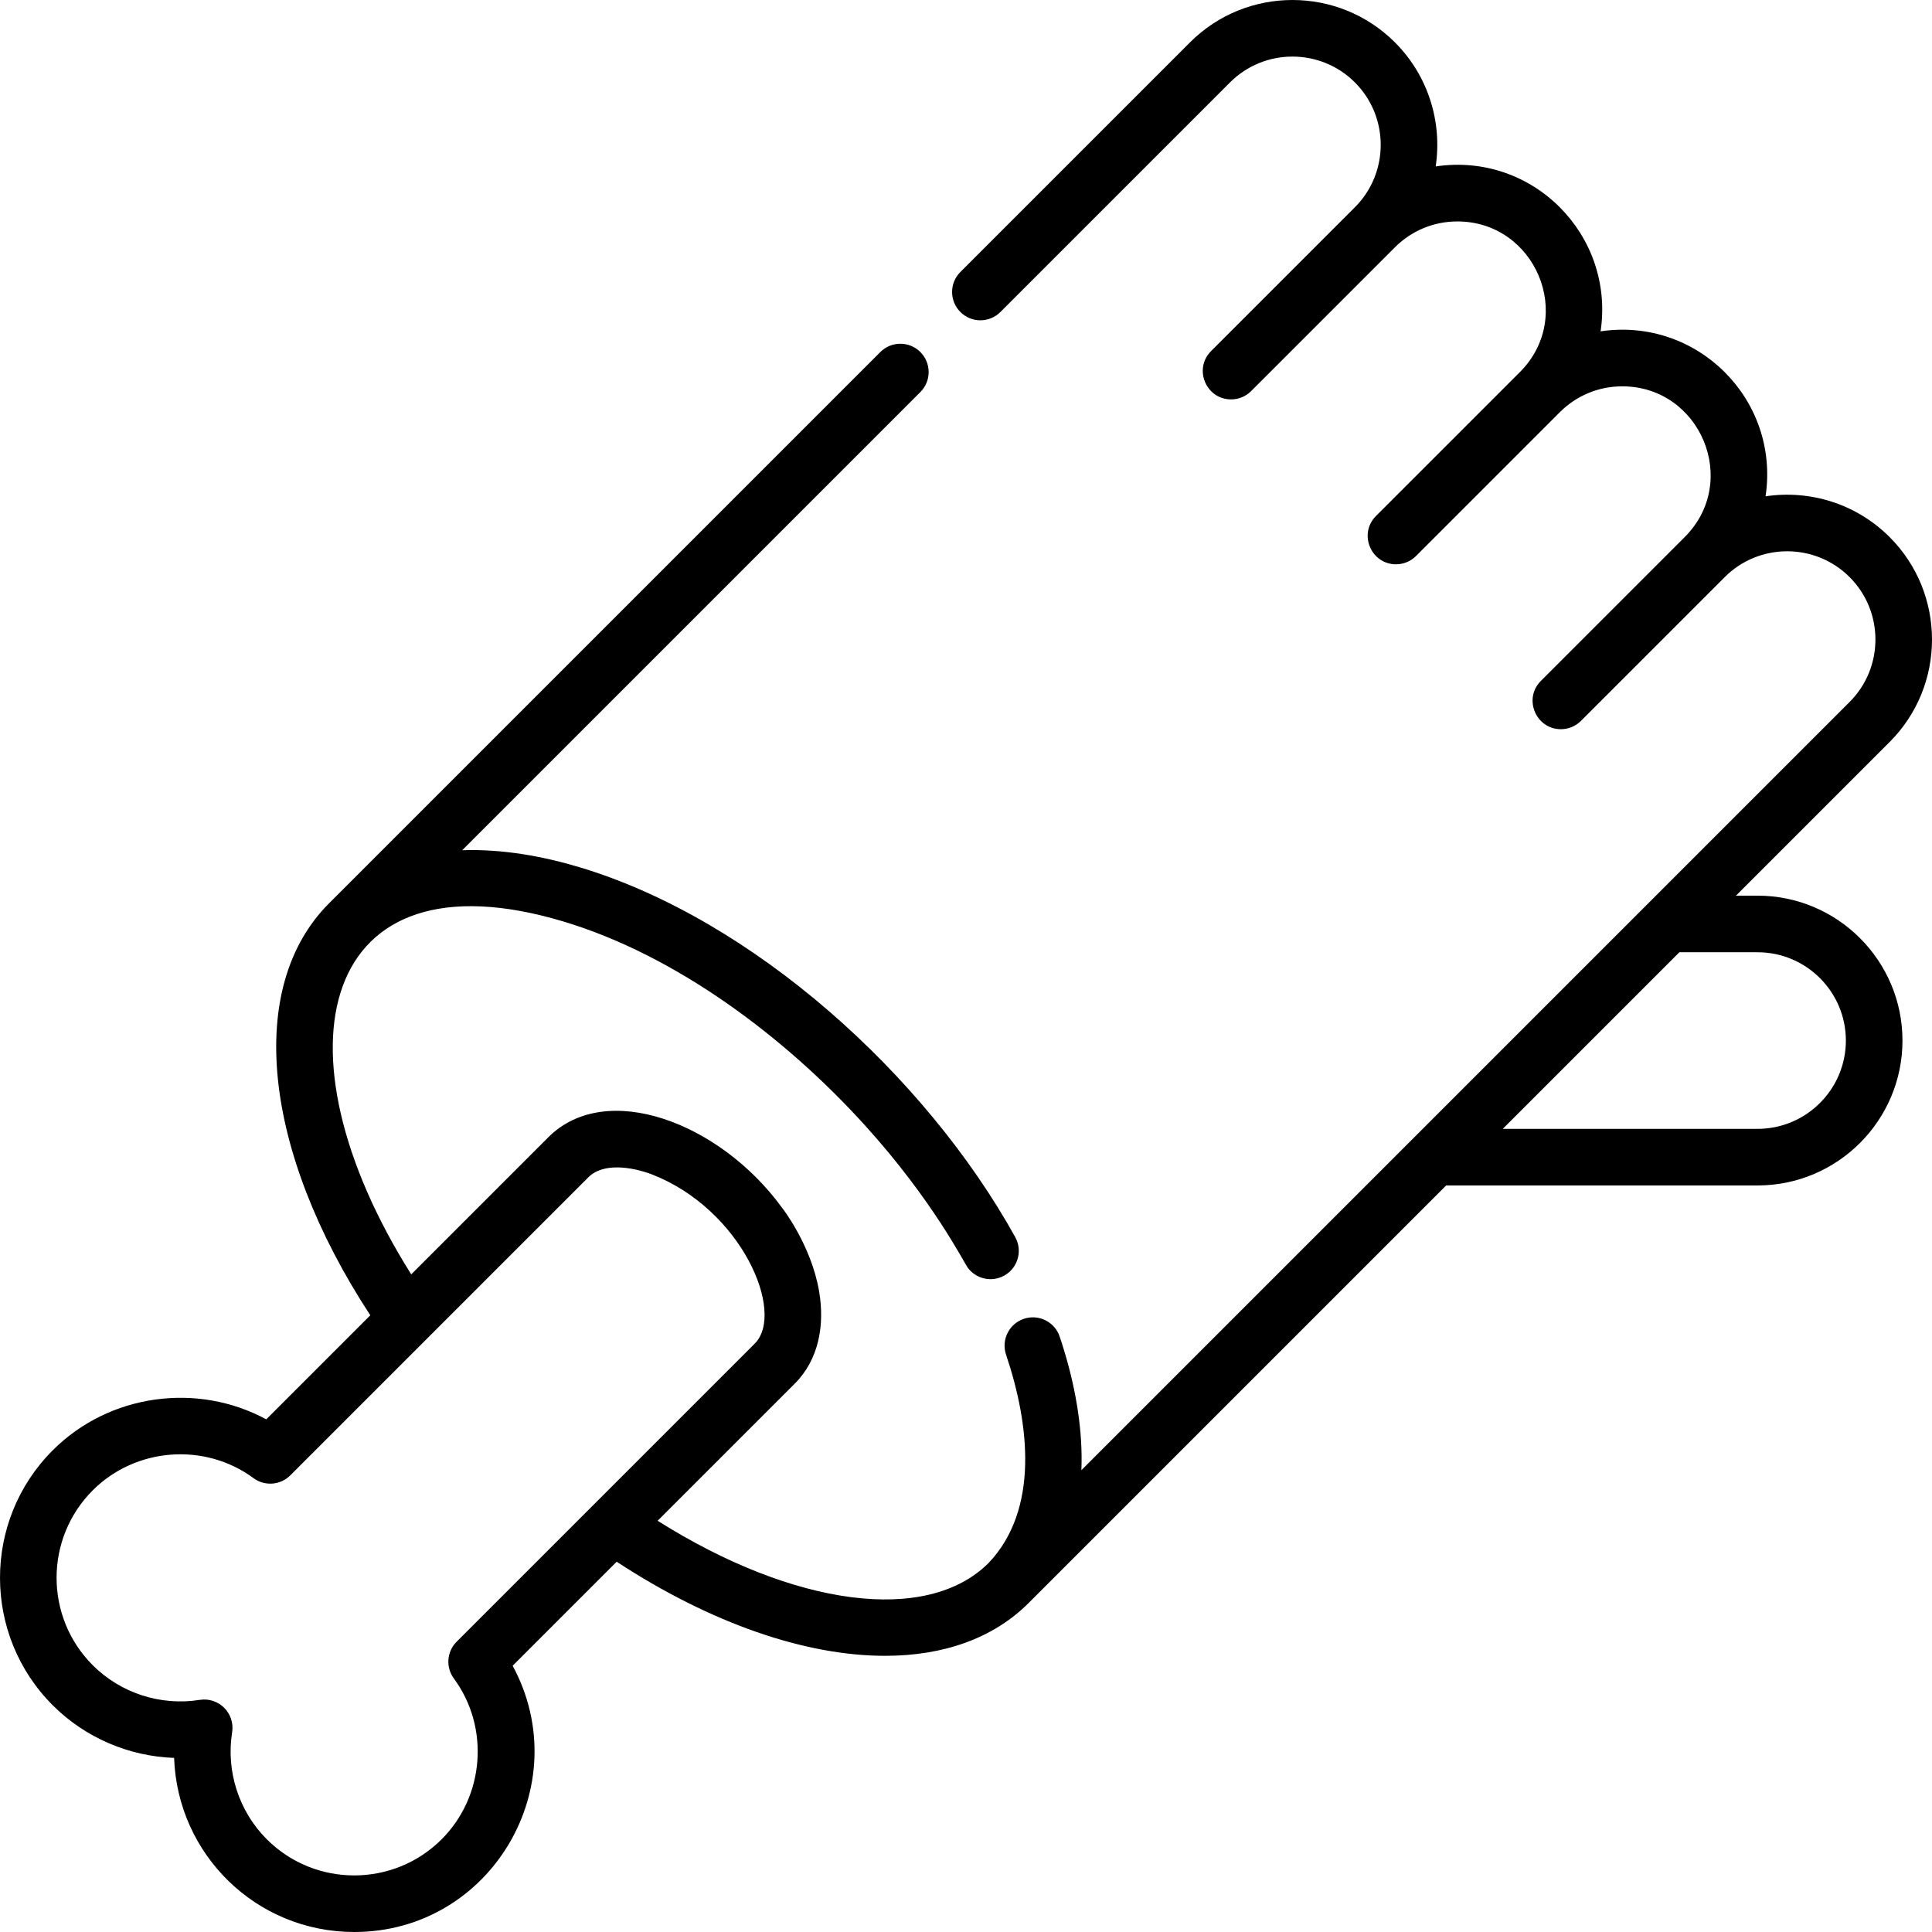 <?xml version="1.0" encoding="iso-8859-1"?>
<!-- Generator: Adobe Illustrator 23.0.3, SVG Export Plug-In . SVG Version: 6.00 Build 0)  -->
<svg version="1.1" id="Capa_1" xmlns="http://www.w3.org/2000/svg" xmlns:xlink="http://www.w3.org/1999/xlink" x="0px" y="0px"
	 viewBox="0 0 512 512" style="enable-background:new 0 0 512 512;" xml:space="preserve">
<g>
	<path d="M93.873,512c36.314,0,59.109-38.91,41.986-70.558l27.568-27.568c25.134,16.455,50.174,24.937,71.127,24.936
		c15.43,0,28.646-4.6,38.046-14L383.25,314.16h82.525c21.175,0,38.401-17.227,38.401-38.401s-17.227-38.401-38.401-38.401h-5.722
		l40.718-40.718c14.972-14.973,14.972-39.335,0-54.308c-8.943-8.943-21.233-12.543-32.877-10.805
		c3.829-25.693-18.191-47.525-43.72-43.72c3.797-25.405-17.919-47.542-43.701-43.701c1.74-11.641-1.861-23.934-10.804-32.877
		c-14.973-14.972-39.335-14.972-54.308,0l-60.849,60.849c-2.929,2.929-2.929,7.678,0,10.607c2.929,2.929,7.678,2.929,10.607,0
		l60.849-60.848c9.123-9.124,23.969-9.124,33.093,0c9.123,9.123,9.123,23.967,0.002,33.091C351.993,62,328.023,85.97,320.951,93.041
		c-4.74,4.739-1.318,12.804,5.304,12.804c1.92,0,3.839-0.732,5.304-2.196c1.108-1.108-6.948,6.948,38.111-38.111
		c4.42-4.42,10.296-6.854,16.547-6.854c20.626,0,31.363,25.123,16.55,39.943c-45.574,45.574-35.806,35.805-38.115,38.114
		c-4.739,4.739-1.318,12.804,5.304,12.804c1.919,0,3.839-0.732,5.304-2.197c1.03-1.03,40.637-40.636,38.111-38.11
		c4.42-4.42,10.296-6.854,16.547-6.854c20.653,0,31.335,25.159,16.546,39.947c-5.679,5.679-32.414,32.414-38.111,38.111
		c-4.738,4.738-1.319,12.804,5.304,12.804c1.92,0,3.839-0.732,5.304-2.197c5.364-5.364,32.624-32.624,38.111-38.111
		c9.123-9.124,23.969-9.124,33.093,0c9.123,9.124,9.123,23.97,0,33.093L286.579,389.616c0.417-10.275-1.395-21.048-4.395-31.117
		c-0.25-0.837-1.252-4.155-1.635-4.998c-1.564-3.446-5.526-5.244-9.221-3.998c-3.926,1.323-6.036,5.578-4.713,9.503
		c6.227,18.478,8.801,41.061-4.622,55.196v0c-16.327,16.326-51.63,11.568-87.712-11.184l36.337-36.337
		c6.4-6.4,7.976-15.52,6.458-24.445c-2.108-12.424-9.948-22.359-9.888-22.259c-16.429-22.507-46.565-33.902-61.87-18.596
		l-36.336,36.336c-37.574-59.586-24.281-112.874,40.261-93.532c29.986,8.986,58.825,30.684,79.99,54.053
		c17.995,19.873,26.161,36.246,27.206,37.678c2.019,2.76,5.688,3.83,8.884,2.517c4.239-1.738,5.87-6.712,3.727-10.577
		c-23.78-42.896-69.507-84.258-115.5-98.041c-9.931-2.973-20.585-4.854-31.065-4.494L243.906,103.9
		c2.929-2.929,2.929-7.678,0-10.607c-2.929-2.929-7.678-2.929-10.607,0C222.029,104.562,80.129,246.462,87.191,239.4
		c-22.164,22.164-17.626,65.524,10.943,109.166l-27.575,27.575c-18.258-9.879-41.578-6.807-56.587,8.203
		c-18.628,18.628-18.628,48.938,0,67.566c8.604,8.604,20.176,13.53,32.169,13.95C47.038,491.486,67.919,512,93.873,512z
		 M489.175,275.759c0,12.903-10.497,23.4-23.4,23.4h-67.523l46.801-46.801h20.723C478.678,252.359,489.175,262.856,489.175,275.759z
		 M24.579,394.951c11.37-11.369,29.681-12.758,42.594-3.233c2.987,2.203,7.134,1.892,9.756-0.732
		c34.464-34.463,42.202-42.202,78.997-78.997c3.942-3.942,11.478-2.767,16.815-0.772c23.878,9.301,35.454,36.671,27.27,44.857
		l-78.996,78.996c-2.623,2.623-2.935,6.77-0.732,9.756c9.526,12.915,8.135,31.226-3.233,42.595
		c-12.78,12.779-33.572,12.779-46.352,0c-7.395-7.396-10.828-17.995-9.181-28.352c0.802-5.046-3.569-9.385-8.585-8.585
		c-10.361,1.647-20.957-1.786-28.352-9.182C11.799,428.524,11.799,407.731,24.579,394.951z"/>
</g>
<g>
</g>
<g>
</g>
<g>
</g>
<g>
</g>
<g>
</g>
<g>
</g>
<g>
</g>
<g>
</g>
<g>
</g>
<g>
</g>
<g>
</g>
<g>
</g>
<g>
</g>
<g>
</g>
<g>
</g>
</svg>

